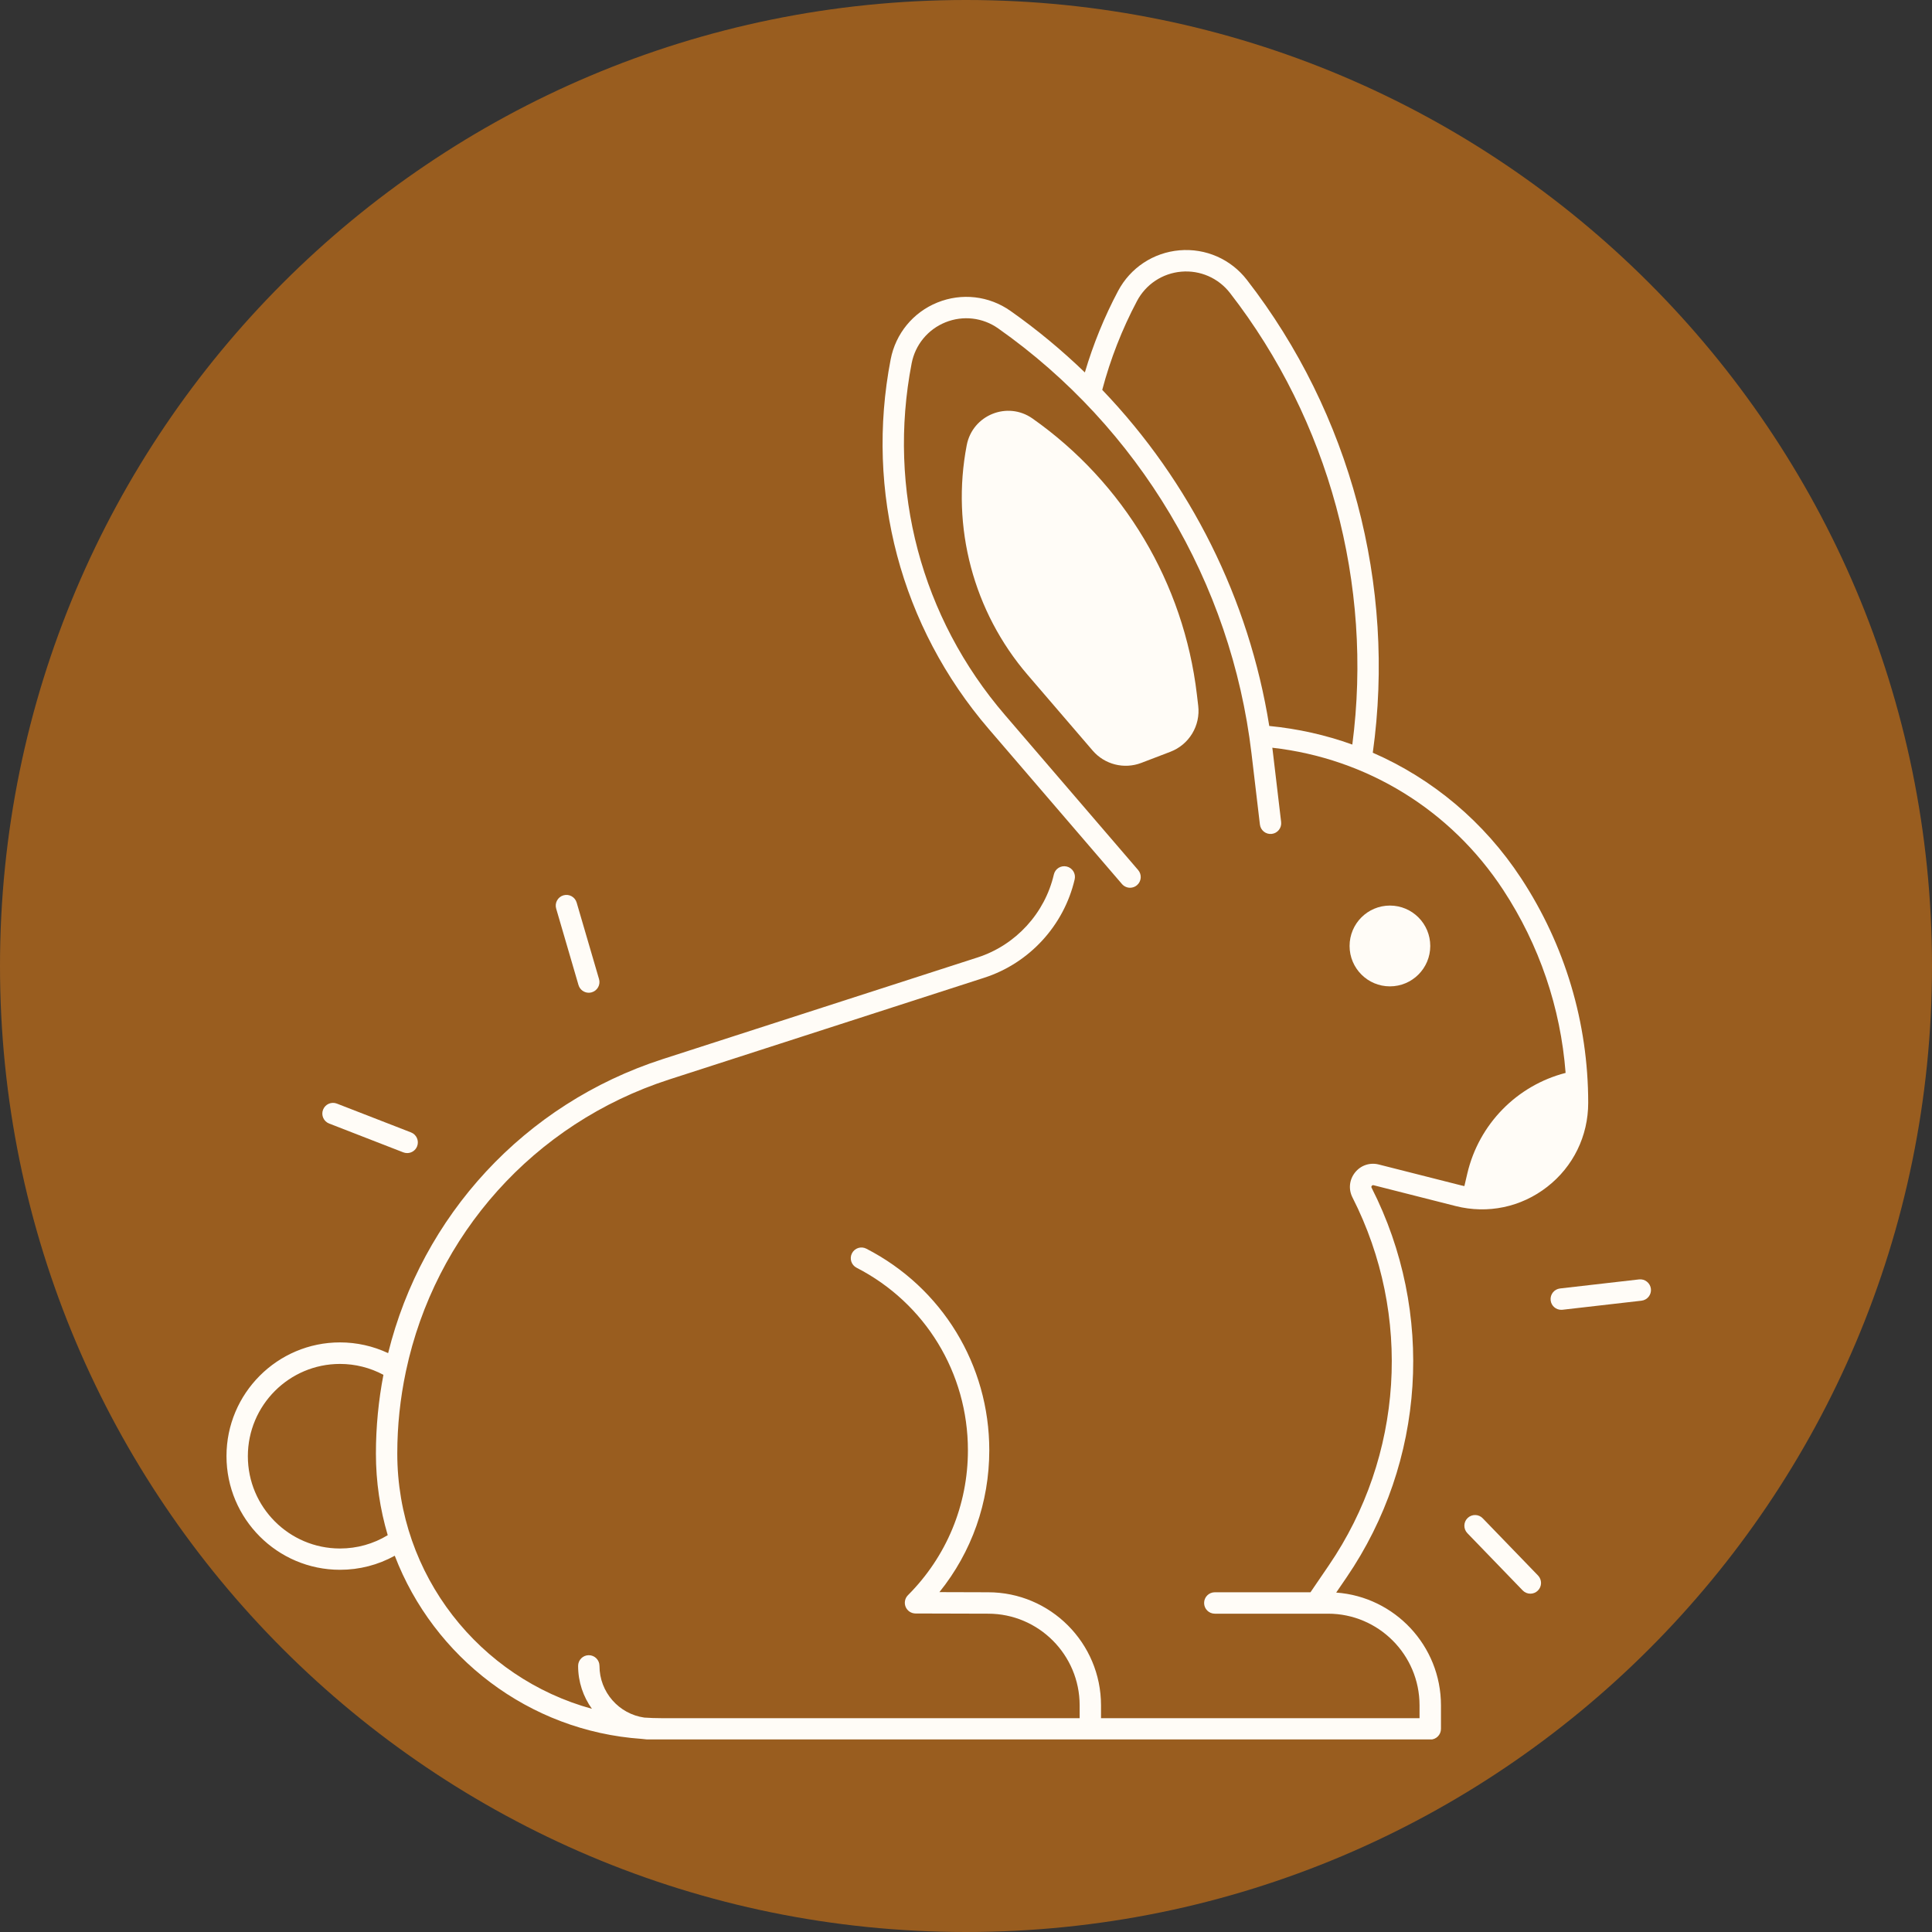 <svg xmlns="http://www.w3.org/2000/svg" xmlns:xlink="http://www.w3.org/1999/xlink" width="500" zoomAndPan="magnify" viewBox="0 0 375 375" height="500" preserveAspectRatio="xMidYMid meet" version="1.0"><rect x="0" y="0" width="375" height="375" fill="#333333" stroke="none"/><defs><clipPath id="1f7d54d129"><path d="M 43.875 48.117 L 309 48.117 L 309 337.617 L 43.875 337.617 Z M 43.875 48.117 " clip-rule="nonzero"/></clipPath><clipPath id="5eb39487ca"><path d="M 300 248 L 320.625 248 L 320.625 255 L 300 255 Z M 300 248 " clip-rule="nonzero"/></clipPath></defs><path fill="#995d1f" d="M 187.5 0 C 83.945 0 0 83.945 0 187.5 C 0 291.055 83.945 375 187.5 375 C 291.055 375 375 291.055 375 187.5 C 375 83.945 291.055 0 187.5 0 " fill-opacity="1" fill-rule="nonzero"/><path fill="#fffcf7" d="M 269.781 191.453 C 274.105 191.453 277.613 187.945 277.613 183.613 C 277.613 179.285 274.109 175.77 269.781 175.77 C 265.461 175.77 261.953 179.277 261.953 183.613 C 261.957 187.945 265.461 191.453 269.781 191.453 Z M 269.781 191.453 " fill-opacity="1" fill-rule="nonzero"/><path fill="#fffcf7" d="M 232.574 136.988 L 232.312 134.773 C 229.758 113.195 218.16 93.727 200.41 81.234 C 195.547 77.809 188.777 80.547 187.645 86.395 C 184.574 102.301 188.93 118.734 199.48 131.012 L 212.082 145.684 C 214.414 148.398 218.188 149.355 221.527 148.078 L 227.176 145.918 C 230.809 144.527 233.031 140.848 232.574 136.988 Z M 232.574 136.988 " fill-opacity="1" fill-rule="nonzero"/><g clip-path="url(#1f7d54d129)"><path fill="#fffcf7" d="M 308.27 214.062 C 308.27 198.527 303.766 183.445 295.246 170.461 C 288.07 159.52 278.062 151.16 266.457 146.102 C 270.996 113.629 262.113 80.215 242.012 54.309 C 238.887 50.285 234.004 48.148 228.93 48.586 C 223.863 49.027 219.41 51.973 217.02 56.473 C 214.348 61.512 212.191 66.82 210.57 72.289 C 206.098 67.973 201.277 63.969 196.133 60.348 C 191.973 57.414 186.672 56.809 181.953 58.715 C 177.234 60.621 173.844 64.75 172.879 69.746 C 167.906 95.473 174.848 121.625 191.91 141.488 L 217.773 171.59 C 218.184 172.062 218.766 172.312 219.344 172.312 C 219.824 172.312 220.305 172.148 220.695 171.809 C 221.562 171.059 221.664 169.75 220.914 168.875 L 195.055 138.773 C 178.816 119.883 172.219 95.012 176.949 70.531 C 177.648 66.914 180.098 63.941 183.508 62.562 C 186.914 61.188 190.746 61.625 193.75 63.746 C 221.07 82.977 238.988 113.055 242.918 146.266 L 244.547 160.039 C 244.684 161.18 245.715 161.996 246.855 161.859 C 247.992 161.723 248.805 160.688 248.668 159.547 L 247.039 145.773 C 247.016 145.559 246.98 145.348 246.957 145.133 C 265.312 147.211 281.578 157.195 291.77 172.73 C 298.773 183.41 302.91 195.586 303.883 208.25 C 294.445 210.684 287.055 218.172 284.805 227.777 L 284.234 230.219 C 284.008 230.172 283.785 230.125 283.562 230.07 L 267.617 226.027 C 265.887 225.59 264.121 226.184 263.008 227.582 C 261.895 228.984 261.703 230.836 262.516 232.426 C 274.133 255.281 272.383 282.641 257.938 303.816 L 254.363 309.059 L 235.789 309.059 C 234.645 309.059 233.715 309.992 233.715 311.137 C 233.715 312.285 234.645 313.215 235.789 313.215 L 257.773 313.215 C 267.566 313.215 275.531 321.195 275.531 331.004 L 275.531 333.496 L 213.707 333.496 L 213.707 331.004 C 213.707 318.902 203.879 309.059 191.805 309.059 L 182.34 309.031 C 188.609 301.246 192.02 291.629 192.02 281.488 C 192.02 264.93 182.871 249.938 168.152 242.367 C 167.133 241.844 165.883 242.246 165.363 243.27 C 164.84 244.289 165.242 245.543 166.262 246.066 C 179.594 252.918 187.871 266.496 187.871 281.488 C 187.871 292.113 183.738 302.105 176.234 309.625 C 175.641 310.219 175.465 311.109 175.781 311.887 C 176.102 312.664 176.855 313.168 177.691 313.176 L 191.801 313.215 C 201.59 313.215 209.559 321.195 209.559 331.004 L 209.559 333.496 L 128.391 333.496 C 127.273 333.496 126.164 333.457 125.066 333.383 C 120.152 332.691 116.359 328.461 116.359 323.352 C 116.359 322.203 115.43 321.273 114.285 321.273 C 113.141 321.273 112.211 322.203 112.211 323.352 C 112.211 326.457 113.207 329.336 114.895 331.68 C 93.148 325.73 77.113 305.77 77.113 282.121 C 77.113 276.719 77.684 271.422 78.762 266.301 C 78.777 266.227 78.797 266.156 78.809 266.078 C 84.402 239.797 103.531 218.047 129.891 209.527 L 191.059 189.773 C 199.797 186.953 206.512 179.633 208.594 170.68 C 208.852 169.562 208.16 168.449 207.039 168.188 C 205.918 167.926 204.809 168.621 204.551 169.742 C 202.801 177.281 197.141 183.445 189.785 185.828 L 128.617 205.578 C 101.684 214.277 81.906 236.078 75.336 262.641 C 72.426 261.277 69.246 260.559 65.992 260.559 C 53.84 260.559 43.961 270.457 43.961 282.629 C 43.961 294.797 53.84 304.695 65.992 304.695 C 69.758 304.695 73.379 303.758 76.621 301.965 C 84.168 321.664 102.617 335.996 124.535 337.516 C 125.172 337.605 125.82 337.652 126.484 337.652 L 277.617 337.652 C 278.762 337.652 279.691 336.723 279.691 335.574 L 279.691 331.004 C 279.691 319.434 270.707 309.934 259.355 309.117 L 261.379 306.156 C 276.676 283.719 278.531 254.746 266.227 230.539 C 266.195 230.484 266.125 230.344 266.262 230.172 C 266.398 230 266.551 230.039 266.609 230.051 L 282.555 234.098 C 288.773 235.668 295.246 234.316 300.309 230.367 C 305.367 226.438 308.27 220.488 308.27 214.062 Z M 262.484 144.52 C 257.352 142.668 251.945 141.453 246.363 140.91 C 242.426 116.254 231.023 93.504 213.945 75.672 C 215.527 69.695 217.793 63.895 220.691 58.426 C 222.414 55.176 225.629 53.047 229.293 52.73 C 232.953 52.418 236.48 53.961 238.738 56.863 C 257.949 81.617 266.551 113.469 262.484 144.52 Z M 65.992 300.562 C 56.129 300.562 48.109 292.531 48.109 282.652 C 48.109 272.77 56.129 264.738 65.992 264.738 C 68.949 264.738 71.836 265.469 74.422 266.852 C 73.469 271.82 72.965 276.938 72.965 282.152 C 72.965 287.648 73.77 292.957 75.258 297.977 C 72.473 299.672 69.293 300.562 65.992 300.562 Z M 65.992 300.562 " fill-opacity="1" fill-rule="nonzero"/></g><path fill="#fffcf7" d="M 63.887 218.078 L 78.281 223.672 C 78.531 223.766 78.777 223.812 79.031 223.812 C 79.863 223.812 80.652 223.309 80.965 222.488 C 81.379 221.422 80.848 220.215 79.781 219.801 L 65.387 214.207 C 64.32 213.789 63.117 214.324 62.703 215.395 C 62.289 216.461 62.82 217.668 63.887 218.078 Z M 63.887 218.078 " fill-opacity="1" fill-rule="nonzero"/><path fill="#fffcf7" d="M 112.285 191.195 C 112.555 192.102 113.379 192.691 114.277 192.691 C 114.473 192.691 114.668 192.66 114.867 192.605 C 115.961 192.285 116.598 191.129 116.27 190.031 L 111.93 175.191 C 111.609 174.094 110.457 173.461 109.359 173.785 C 108.262 174.105 107.629 175.266 107.953 176.363 Z M 112.285 191.195 " fill-opacity="1" fill-rule="nonzero"/><g clip-path="url(#5eb39487ca)"><path fill="#fffcf7" d="M 320.441 250.164 C 320.309 249.023 319.277 248.203 318.141 248.332 L 302.805 250.09 C 301.668 250.223 300.848 251.25 300.98 252.395 C 301.098 253.457 302 254.234 303.035 254.234 C 303.113 254.234 303.195 254.23 303.273 254.223 L 318.609 252.465 C 319.75 252.336 320.57 251.301 320.441 250.164 Z M 320.441 250.164 " fill-opacity="1" fill-rule="nonzero"/></g><path fill="#fffcf7" d="M 287.797 294.699 C 287.004 293.871 285.688 293.855 284.863 294.648 C 284.039 295.445 284.02 296.762 284.816 297.59 L 295.551 308.699 C 295.957 309.117 296.496 309.332 297.043 309.332 C 297.566 309.332 298.082 309.137 298.484 308.746 C 299.309 307.949 299.324 306.633 298.531 305.805 Z M 287.797 294.699 " fill-opacity="1" fill-rule="nonzero"/></svg>